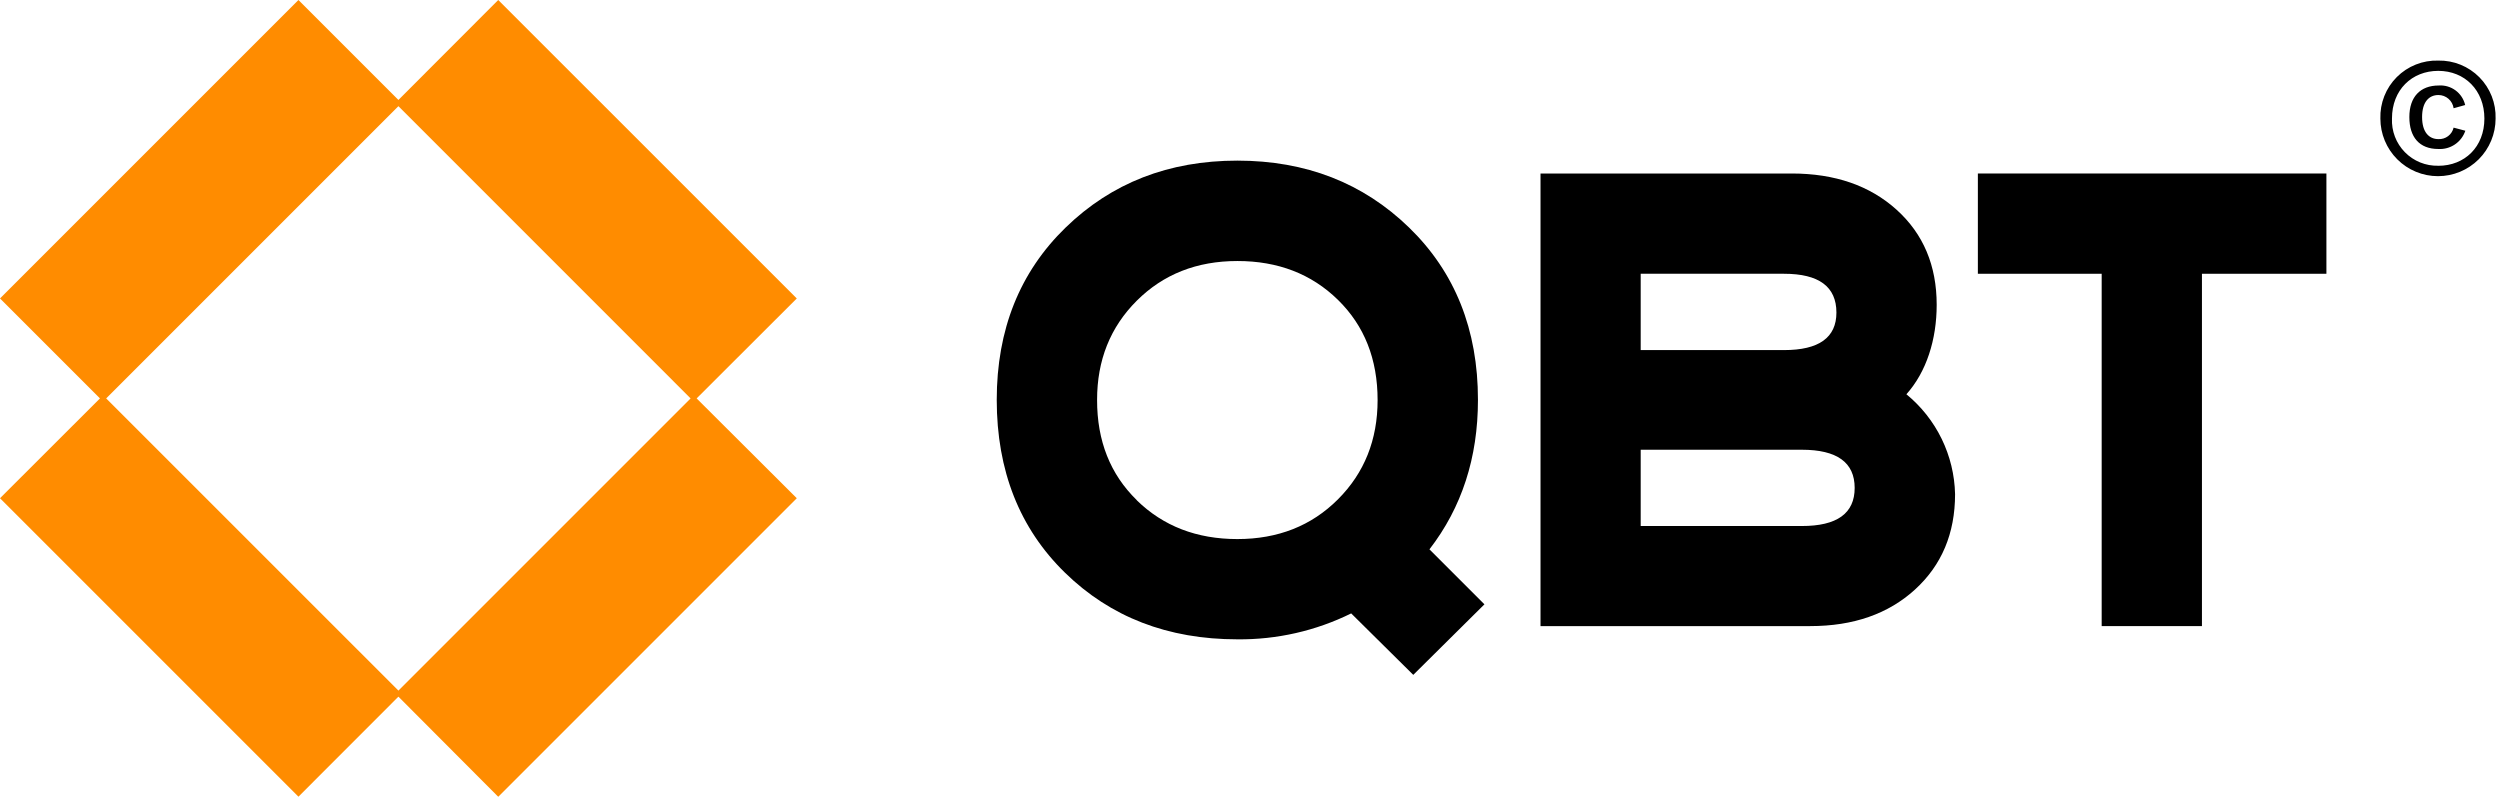 <svg width="567" height="181" viewBox="0 0 567 181" fill="none" xmlns="http://www.w3.org/2000/svg">
<path d="M54.57 108.57C38.823 108.57 25.793 103.533 15.48 93.46C5.167 83.387 0.007 70.323 -2.44141e-06 54.27C-2.44141e-06 38.33 5.207 25.3 15.62 15.18C26.033 5.06 39.017 3.05176e-07 54.57 3.05176e-07C70.117 3.05176e-07 83.1 5.06 93.52 15.18C103.94 25.3 109.147 38.33 109.14 54.27C109.14 67.377 105.473 78.673 98.14 88.16L110.61 100.63L94.47 116.63L80.39 102.69C72.364 106.65 63.519 108.664 54.57 108.57V108.57ZM31.76 77.03C37.76 82.897 45.363 85.83 54.57 85.83C63.777 85.83 71.38 82.83 77.38 76.83C83.38 70.83 86.38 63.323 86.38 54.31C86.38 45.023 83.38 37.443 77.38 31.57C71.38 25.697 63.777 22.763 54.57 22.77C45.377 22.77 37.773 25.77 31.76 31.77C25.747 37.77 22.747 45.277 22.76 54.29C22.747 63.563 25.747 71.133 31.76 77V77.03Z" transform="translate(226.06 36.43)" fill="black"/>
<path d="M79.05 -1.52588e-06V22.74H50.82V102.65H28.08V22.74H-1.34277e-05V-1.52588e-06H79.05Z" transform="translate(448.58 39.35)" fill="black"/>
<path d="M82.98 50.07C87.54 44.98 89.85 37.65 89.85 29.78C89.85 20.88 86.82 13.693 80.76 8.22C74.7 2.747 66.78 0.007 57 -1.52588e-06H1.46484e-05V102.65H61.17C70.95 102.65 78.87 99.887 84.93 94.36C90.99 88.833 94.02 81.62 94.02 72.72C93.923 68.372 92.886 64.096 90.981 60.186C89.075 56.276 86.346 52.825 82.98 50.07ZM22.72 22.74H55.23C63.15 22.74 67.11 25.673 67.11 31.54C67.11 37.213 63.15 40.05 55.23 40.05H22.72V22.74ZM59.25 79.95H22.72V62.65H59.25C67.25 62.65 71.25 65.537 71.25 71.31C71.25 77.083 67.25 79.963 59.25 79.95V79.95Z" transform="translate(349.39 39.35)" fill="black"/>
<path d="M13.136 0.006C14.866 -0.029 16.584 0.288 18.187 0.939C19.79 1.589 21.244 2.559 22.46 3.789C23.676 5.019 24.629 6.484 25.261 8.094C25.893 9.705 26.191 11.427 26.136 13.155C26.136 16.621 24.76 19.944 22.309 22.394C19.859 24.844 16.536 26.221 13.071 26.221C9.606 26.221 6.283 24.844 3.833 22.394C1.383 19.944 0.006 16.621 0.006 13.155C-0.048 11.416 0.255 9.683 0.895 8.065C1.536 6.446 2.501 4.976 3.73 3.744C4.96 2.512 6.429 1.545 8.047 0.902C9.664 0.259 11.396 -0.046 13.136 0.006V0.006ZM13.136 23.866C19.136 23.866 23.596 19.576 23.596 13.155C23.596 6.736 19.136 2.336 13.136 2.336C7.136 2.336 2.636 6.656 2.636 13.146C2.574 14.551 2.802 15.954 3.304 17.267C3.807 18.581 4.575 19.777 5.56 20.781C6.544 21.786 7.725 22.577 9.028 23.106C10.332 23.635 11.73 23.89 13.136 23.855V23.866ZM16.626 15.216L19.276 15.915C18.85 17.184 18.018 18.278 16.908 19.026C15.798 19.774 14.472 20.136 13.136 20.055C8.846 20.055 6.576 17.366 6.576 12.806C6.576 8.246 9.056 5.656 13.236 5.656C14.6 5.56 15.952 5.954 17.052 6.766C18.151 7.578 18.926 8.755 19.236 10.085L16.616 10.816C16.5 9.983 16.087 9.221 15.453 8.67C14.819 8.118 14.007 7.815 13.166 7.816C11.036 7.816 9.466 9.386 9.466 12.816C9.466 16.245 11.036 17.816 13.166 17.816C13.957 17.857 14.736 17.617 15.367 17.14C15.998 16.662 16.441 15.977 16.616 15.206L16.626 15.216Z" transform="translate(539.864 13.735)" fill="black"/>
<path d="M180.71 67.69L113 0L90.36 22.67L67.69 0L0 67.69L22.67 90.36L0 113L67.69 180.69L90.36 158L113 180.71L180.71 113L158 90.36L180.71 67.69ZM156.63 90.36L90.36 156.63L24.08 90.36L90.36 24.08L156.63 90.36Z" fill="#FF8C00"/>
</svg>

